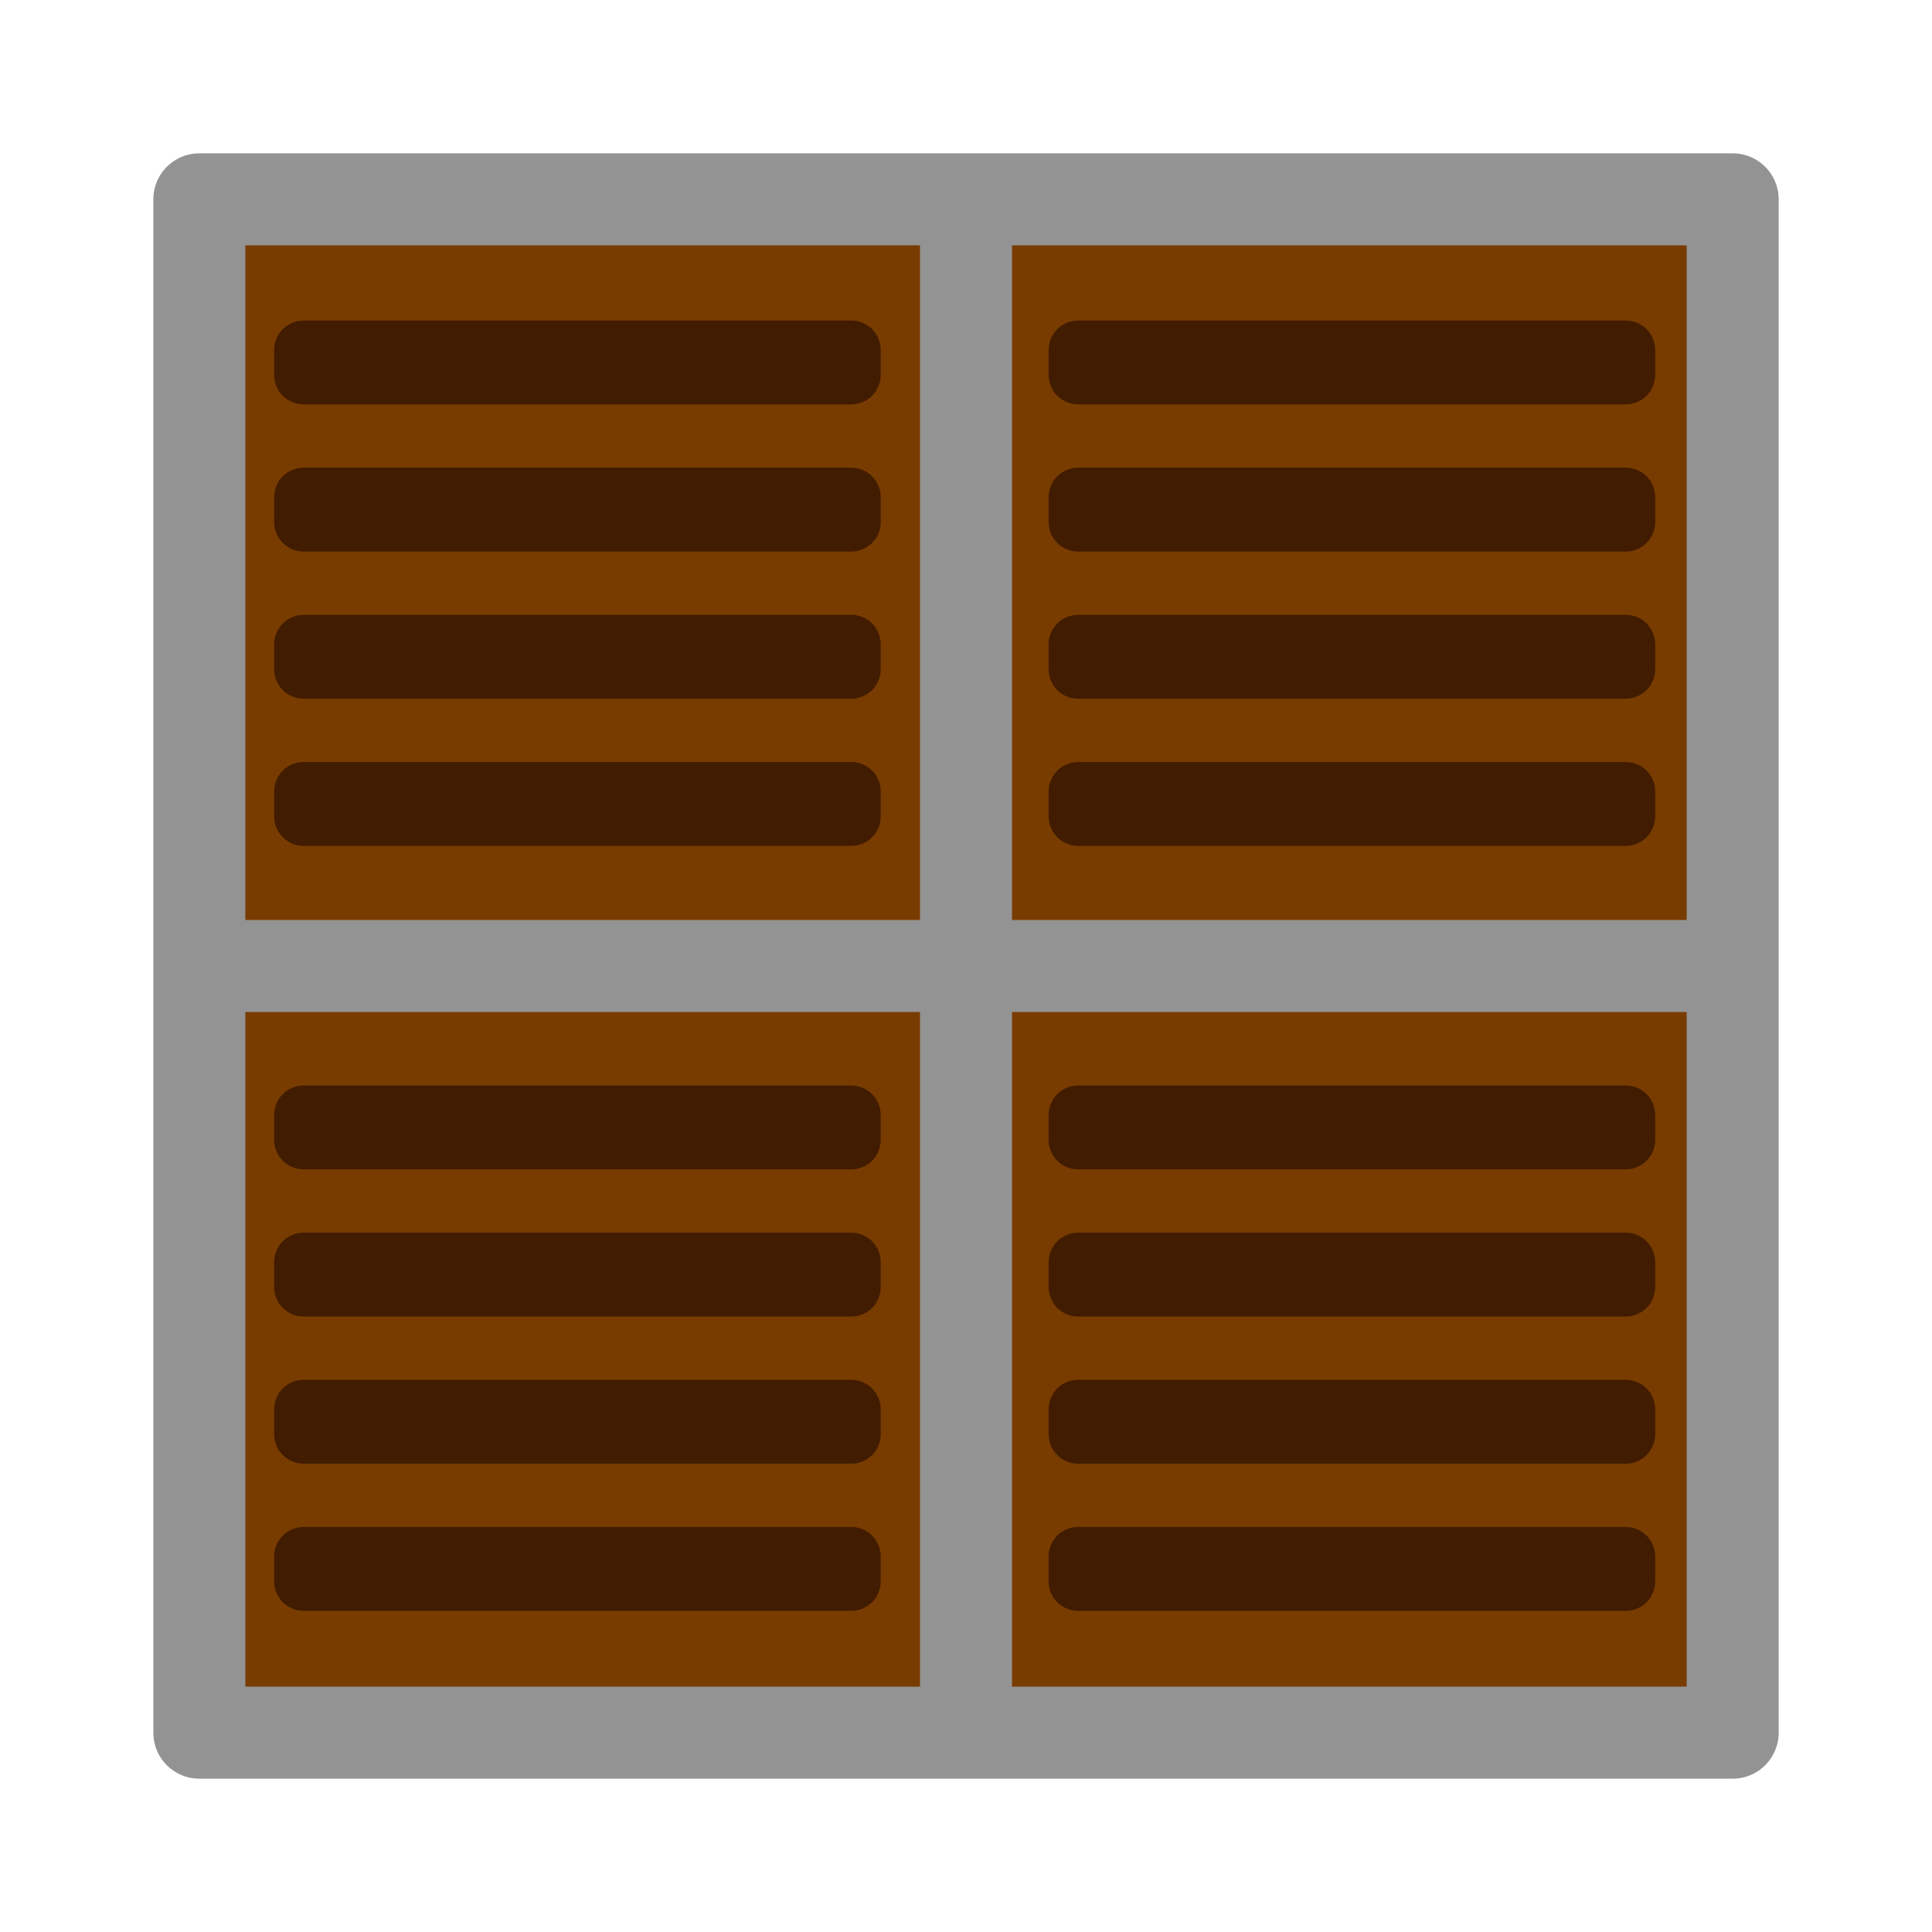 <?xml version="1.0" encoding="UTF-8" standalone="no"?>
<!-- Created with Inkscape (http://www.inkscape.org/) -->

<svg
   xmlns:dc="http://purl.org/dc/elements/1.1/"
   xmlns:cc="http://creativecommons.org/ns#"
   xmlns:rdf="http://www.w3.org/1999/02/22-rdf-syntax-ns#"
   xmlns:svg="http://www.w3.org/2000/svg"
   xmlns="http://www.w3.org/2000/svg"
   xmlns:sodipodi="http://sodipodi.sourceforge.net/DTD/sodipodi-0.dtd"
   xmlns:inkscape="http://www.inkscape.org/namespaces/inkscape"
   width="630"
   height="630"
   id="svg5224"
   version="1.1"
   inkscape:version="0.48.3.1 r9886"
   sodipodi:docname="box.svg"
   inkscape:export-filename="/media/Data/Atelier/QT/Projets/Zombu/graphics/box.png"
   inkscape:export-xdpi="14.29"
   inkscape:export-ydpi="14.29">
  <defs
     id="defs5226" />
  <sodipodi:namedview
     id="base"
     pagecolor="#ffffff"
     bordercolor="#666666"
     borderopacity="1.0"
     inkscape:pageopacity="0.0"
     inkscape:pageshadow="2"
     inkscape:zoom="0.175"
     inkscape:cx="-1342.4839"
     inkscape:cy="835.31218"
     inkscape:document-units="px"
     inkscape:current-layer="layer1"
     showgrid="false"
     inkscape:window-width="1600"
     inkscape:window-height="876"
     inkscape:window-x="0"
     inkscape:window-y="148"
     inkscape:window-maximized="1"
     fit-margin-top="50"
     fit-margin-left="50"
     fit-margin-right="50"
     fit-margin-bottom="50" />
  <g
     inkscape:label="Calque 1"
     inkscape:groupmode="layer"
     id="layer1"
     transform="translate(-64.3,-255.027)">
    <rect
       style="fill:#793c00;fill-opacity:1;stroke:#939393;stroke-width:30;stroke-linejoin:round;stroke-miterlimit:4;stroke-opacity:1;stroke-dasharray:none"
       id="rect5232"
       width="500"
       height="500"
       x="129.3"
       y="320.027" />
    <path
       style="fill:none;stroke:#939393;stroke-width:30;stroke-linecap:square;stroke-linejoin:miter;stroke-miterlimit:4;stroke-opacity:1;stroke-dasharray:none"
       d="m 379.3,805.924 0,-468.709"
       id="path5761"
       inkscape:connector-curvature="0"
       sodipodi:nodetypes="cc" />
    <path
       style="fill:none;stroke:#939393;stroke-width:30;stroke-linecap:square;stroke-linejoin:miter;stroke-miterlimit:4;stroke-opacity:1;stroke-dasharray:none"
       d="m 137.143,570.027 478.571,0"
       id="path5884"
       inkscape:connector-curvature="0"
       sodipodi:nodetypes="cc" />
    <g
       id="g5942"
       transform="translate(-3.734,4)">
      <path
         sodipodi:nodetypes="csccsccsccscc"
         inkscape:connector-curvature="0"
         id="rect5904"
         d="m 167.017,499.498 c -2.513,2.5e-4 -5.011,1.035 -6.788,2.812 -1.777,1.777 -2.812,4.275 -2.812,6.788 l 0,8.16 c 2.5e-4,2.513 1.035,5.011 2.812,6.788 1.777,1.777 4.275,2.812 6.788,2.812 l 178.615,0 c 2.513,-2.5e-4 5.011,-1.035 6.788,-2.812 1.777,-1.777 2.812,-4.275 2.812,-6.788 l 0,-8.16 c -2.5e-4,-2.513 -1.035,-5.011 -2.812,-6.788 -1.777,-1.777 -4.275,-2.812 -6.788,-2.812 z"
         style="font-size:medium;font-style:normal;font-variant:normal;font-weight:normal;font-stretch:normal;text-indent:0;text-align:start;text-decoration:none;line-height:normal;letter-spacing:normal;word-spacing:normal;text-transform:none;direction:ltr;block-progression:tb;writing-mode:lr-tb;text-anchor:start;baseline-shift:baseline;color:#000000;fill:#411c00;fill-opacity:1;fill-rule:nonzero;stroke:none;stroke-width:20;marker:none;visibility:visible;display:inline;overflow:visible;enable-background:accumulate;font-family:Sans;-inkscape-font-specification:Sans" />
      <path
         sodipodi:nodetypes="csccsccsccscc"
         inkscape:connector-curvature="0"
         id="rect5904-6"
         d="m 167.017,451.512 c -2.513,2.5e-4 -5.011,1.035 -6.788,2.812 -1.777,1.777 -2.812,4.275 -2.812,6.788 l 0,8.16 c 2.5e-4,2.513 1.035,5.011 2.812,6.788 1.777,1.777 4.275,2.812 6.788,2.812 l 178.615,0 c 2.513,-2.5e-4 5.011,-1.035 6.788,-2.812 1.777,-1.777 2.812,-4.275 2.812,-6.788 l 0,-8.16 c -2.5e-4,-2.513 -1.035,-5.011 -2.812,-6.788 -1.777,-1.777 -4.275,-2.812 -6.788,-2.812 z"
         style="font-size:medium;font-style:normal;font-variant:normal;font-weight:normal;font-stretch:normal;text-indent:0;text-align:start;text-decoration:none;line-height:normal;letter-spacing:normal;word-spacing:normal;text-transform:none;direction:ltr;block-progression:tb;writing-mode:lr-tb;text-anchor:start;baseline-shift:baseline;color:#000000;fill:#411c00;fill-opacity:1;fill-rule:nonzero;stroke:none;stroke-width:20;marker:none;visibility:visible;display:inline;overflow:visible;enable-background:accumulate;font-family:Sans;-inkscape-font-specification:Sans" />
      <path
         sodipodi:nodetypes="csccsccsccscc"
         inkscape:connector-curvature="0"
         id="rect5904-8"
         d="m 167.017,403.527 c -2.513,2.5e-4 -5.011,1.035 -6.788,2.812 -1.777,1.777 -2.812,4.275 -2.812,6.788 l 0,8.16 c 2.5e-4,2.513 1.035,5.011 2.812,6.788 1.777,1.777 4.275,2.812 6.788,2.812 l 178.615,0 c 2.513,-2.5e-4 5.011,-1.035 6.788,-2.812 1.777,-1.777 2.812,-4.275 2.812,-6.788 l 0,-8.16 c -2.5e-4,-2.513 -1.035,-5.011 -2.812,-6.788 -1.777,-1.777 -4.275,-2.812 -6.788,-2.812 z"
         style="font-size:medium;font-style:normal;font-variant:normal;font-weight:normal;font-stretch:normal;text-indent:0;text-align:start;text-decoration:none;line-height:normal;letter-spacing:normal;word-spacing:normal;text-transform:none;direction:ltr;block-progression:tb;writing-mode:lr-tb;text-anchor:start;baseline-shift:baseline;color:#000000;fill:#411c00;fill-opacity:1;fill-rule:nonzero;stroke:none;stroke-width:20;marker:none;visibility:visible;display:inline;overflow:visible;enable-background:accumulate;font-family:Sans;-inkscape-font-specification:Sans" />
      <path
         sodipodi:nodetypes="csccsccsccscc"
         inkscape:connector-curvature="0"
         id="rect5904-0"
         d="m 167.017,355.541 c -2.513,2.5e-4 -5.011,1.035 -6.788,2.812 -1.777,1.777 -2.812,4.275 -2.812,6.788 l 0,8.16 c 2.5e-4,2.513 1.035,5.011 2.812,6.788 1.777,1.777 4.275,2.812 6.788,2.812 l 178.615,0 c 2.513,-2.5e-4 5.011,-1.035 6.788,-2.812 1.777,-1.777 2.812,-4.275 2.812,-6.788 l 0,-8.16 c -2.5e-4,-2.513 -1.035,-5.011 -2.812,-6.788 -1.777,-1.777 -4.275,-2.812 -6.788,-2.812 z"
         style="font-size:medium;font-style:normal;font-variant:normal;font-weight:normal;font-stretch:normal;text-indent:0;text-align:start;text-decoration:none;line-height:normal;letter-spacing:normal;word-spacing:normal;text-transform:none;direction:ltr;block-progression:tb;writing-mode:lr-tb;text-anchor:start;baseline-shift:baseline;color:#000000;fill:#411c00;fill-opacity:1;fill-rule:nonzero;stroke:none;stroke-width:20;marker:none;visibility:visible;display:inline;overflow:visible;enable-background:accumulate;font-family:Sans;-inkscape-font-specification:Sans" />
    </g>
    <g
       transform="translate(-3.734,253.449)"
       id="g5942-0">
      <path
         sodipodi:nodetypes="csccsccsccscc"
         inkscape:connector-curvature="0"
         id="rect5904-00"
         d="m 167.017,499.498 c -2.513,2.5e-4 -5.011,1.035 -6.788,2.812 -1.777,1.777 -2.812,4.275 -2.812,6.788 l 0,8.16 c 2.5e-4,2.513 1.035,5.011 2.812,6.788 1.777,1.777 4.275,2.812 6.788,2.812 l 178.615,0 c 2.513,-2.5e-4 5.011,-1.035 6.788,-2.812 1.777,-1.777 2.812,-4.275 2.812,-6.788 l 0,-8.16 c -2.5e-4,-2.513 -1.035,-5.011 -2.812,-6.788 -1.777,-1.777 -4.275,-2.812 -6.788,-2.812 z"
         style="font-size:medium;font-style:normal;font-variant:normal;font-weight:normal;font-stretch:normal;text-indent:0;text-align:start;text-decoration:none;line-height:normal;letter-spacing:normal;word-spacing:normal;text-transform:none;direction:ltr;block-progression:tb;writing-mode:lr-tb;text-anchor:start;baseline-shift:baseline;color:#000000;fill:#411c00;fill-opacity:1;fill-rule:nonzero;stroke:none;stroke-width:20;marker:none;visibility:visible;display:inline;overflow:visible;enable-background:accumulate;font-family:Sans;-inkscape-font-specification:Sans" />
      <path
         sodipodi:nodetypes="csccsccsccscc"
         inkscape:connector-curvature="0"
         id="rect5904-6-1"
         d="m 167.017,451.512 c -2.513,2.5e-4 -5.011,1.035 -6.788,2.812 -1.777,1.777 -2.812,4.275 -2.812,6.788 l 0,8.16 c 2.5e-4,2.513 1.035,5.011 2.812,6.788 1.777,1.777 4.275,2.812 6.788,2.812 l 178.615,0 c 2.513,-2.5e-4 5.011,-1.035 6.788,-2.812 1.777,-1.777 2.812,-4.275 2.812,-6.788 l 0,-8.16 c -2.5e-4,-2.513 -1.035,-5.011 -2.812,-6.788 -1.777,-1.777 -4.275,-2.812 -6.788,-2.812 z"
         style="font-size:medium;font-style:normal;font-variant:normal;font-weight:normal;font-stretch:normal;text-indent:0;text-align:start;text-decoration:none;line-height:normal;letter-spacing:normal;word-spacing:normal;text-transform:none;direction:ltr;block-progression:tb;writing-mode:lr-tb;text-anchor:start;baseline-shift:baseline;color:#000000;fill:#411c00;fill-opacity:1;fill-rule:nonzero;stroke:none;stroke-width:20;marker:none;visibility:visible;display:inline;overflow:visible;enable-background:accumulate;font-family:Sans;-inkscape-font-specification:Sans" />
      <path
         sodipodi:nodetypes="csccsccsccscc"
         inkscape:connector-curvature="0"
         id="rect5904-8-0"
         d="m 167.017,403.527 c -2.513,2.5e-4 -5.011,1.035 -6.788,2.812 -1.777,1.777 -2.812,4.275 -2.812,6.788 l 0,8.16 c 2.5e-4,2.513 1.035,5.011 2.812,6.788 1.777,1.777 4.275,2.812 6.788,2.812 l 178.615,0 c 2.513,-2.5e-4 5.011,-1.035 6.788,-2.812 1.777,-1.777 2.812,-4.275 2.812,-6.788 l 0,-8.16 c -2.5e-4,-2.513 -1.035,-5.011 -2.812,-6.788 -1.777,-1.777 -4.275,-2.812 -6.788,-2.812 z"
         style="font-size:medium;font-style:normal;font-variant:normal;font-weight:normal;font-stretch:normal;text-indent:0;text-align:start;text-decoration:none;line-height:normal;letter-spacing:normal;word-spacing:normal;text-transform:none;direction:ltr;block-progression:tb;writing-mode:lr-tb;text-anchor:start;baseline-shift:baseline;color:#000000;fill:#411c00;fill-opacity:1;fill-rule:nonzero;stroke:none;stroke-width:20;marker:none;visibility:visible;display:inline;overflow:visible;enable-background:accumulate;font-family:Sans;-inkscape-font-specification:Sans" />
      <path
         sodipodi:nodetypes="csccsccsccscc"
         inkscape:connector-curvature="0"
         id="rect5904-0-2"
         d="m 167.017,355.541 c -2.513,2.5e-4 -5.011,1.035 -6.788,2.812 -1.777,1.777 -2.812,4.275 -2.812,6.788 l 0,8.16 c 2.5e-4,2.513 1.035,5.011 2.812,6.788 1.777,1.777 4.275,2.812 6.788,2.812 l 178.615,0 c 2.513,-2.5e-4 5.011,-1.035 6.788,-2.812 1.777,-1.777 2.812,-4.275 2.812,-6.788 l 0,-8.16 c -2.5e-4,-2.513 -1.035,-5.011 -2.812,-6.788 -1.777,-1.777 -4.275,-2.812 -6.788,-2.812 z"
         style="font-size:medium;font-style:normal;font-variant:normal;font-weight:normal;font-stretch:normal;text-indent:0;text-align:start;text-decoration:none;line-height:normal;letter-spacing:normal;word-spacing:normal;text-transform:none;direction:ltr;block-progression:tb;writing-mode:lr-tb;text-anchor:start;baseline-shift:baseline;color:#000000;fill:#411c00;fill-opacity:1;fill-rule:nonzero;stroke:none;stroke-width:20;marker:none;visibility:visible;display:inline;overflow:visible;enable-background:accumulate;font-family:Sans;-inkscape-font-specification:Sans" />
    </g>
    <g
       transform="translate(248.818,253.449)"
       id="g5942-5">
      <path
         sodipodi:nodetypes="csccsccsccscc"
         inkscape:connector-curvature="0"
         id="rect5904-7"
         d="m 167.017,499.498 c -2.513,2.5e-4 -5.011,1.035 -6.788,2.812 -1.777,1.777 -2.812,4.275 -2.812,6.788 l 0,8.16 c 2.5e-4,2.513 1.035,5.011 2.812,6.788 1.777,1.777 4.275,2.812 6.788,2.812 l 178.615,0 c 2.513,-2.5e-4 5.011,-1.035 6.788,-2.812 1.777,-1.777 2.812,-4.275 2.812,-6.788 l 0,-8.16 c -2.5e-4,-2.513 -1.035,-5.011 -2.812,-6.788 -1.777,-1.777 -4.275,-2.812 -6.788,-2.812 z"
         style="font-size:medium;font-style:normal;font-variant:normal;font-weight:normal;font-stretch:normal;text-indent:0;text-align:start;text-decoration:none;line-height:normal;letter-spacing:normal;word-spacing:normal;text-transform:none;direction:ltr;block-progression:tb;writing-mode:lr-tb;text-anchor:start;baseline-shift:baseline;color:#000000;fill:#411c00;fill-opacity:1;fill-rule:nonzero;stroke:none;stroke-width:20;marker:none;visibility:visible;display:inline;overflow:visible;enable-background:accumulate;font-family:Sans;-inkscape-font-specification:Sans" />
      <path
         sodipodi:nodetypes="csccsccsccscc"
         inkscape:connector-curvature="0"
         id="rect5904-6-7"
         d="m 167.017,451.512 c -2.513,2.5e-4 -5.011,1.035 -6.788,2.812 -1.777,1.777 -2.812,4.275 -2.812,6.788 l 0,8.16 c 2.5e-4,2.513 1.035,5.011 2.812,6.788 1.777,1.777 4.275,2.812 6.788,2.812 l 178.615,0 c 2.513,-2.5e-4 5.011,-1.035 6.788,-2.812 1.777,-1.777 2.812,-4.275 2.812,-6.788 l 0,-8.16 c -2.5e-4,-2.513 -1.035,-5.011 -2.812,-6.788 -1.777,-1.777 -4.275,-2.812 -6.788,-2.812 z"
         style="font-size:medium;font-style:normal;font-variant:normal;font-weight:normal;font-stretch:normal;text-indent:0;text-align:start;text-decoration:none;line-height:normal;letter-spacing:normal;word-spacing:normal;text-transform:none;direction:ltr;block-progression:tb;writing-mode:lr-tb;text-anchor:start;baseline-shift:baseline;color:#000000;fill:#411c00;fill-opacity:1;fill-rule:nonzero;stroke:none;stroke-width:20;marker:none;visibility:visible;display:inline;overflow:visible;enable-background:accumulate;font-family:Sans;-inkscape-font-specification:Sans" />
      <path
         sodipodi:nodetypes="csccsccsccscc"
         inkscape:connector-curvature="0"
         id="rect5904-8-2"
         d="m 167.017,403.527 c -2.513,2.5e-4 -5.011,1.035 -6.788,2.812 -1.777,1.777 -2.812,4.275 -2.812,6.788 l 0,8.16 c 2.5e-4,2.513 1.035,5.011 2.812,6.788 1.777,1.777 4.275,2.812 6.788,2.812 l 178.615,0 c 2.513,-2.5e-4 5.011,-1.035 6.788,-2.812 1.777,-1.777 2.812,-4.275 2.812,-6.788 l 0,-8.16 c -2.5e-4,-2.513 -1.035,-5.011 -2.812,-6.788 -1.777,-1.777 -4.275,-2.812 -6.788,-2.812 z"
         style="font-size:medium;font-style:normal;font-variant:normal;font-weight:normal;font-stretch:normal;text-indent:0;text-align:start;text-decoration:none;line-height:normal;letter-spacing:normal;word-spacing:normal;text-transform:none;direction:ltr;block-progression:tb;writing-mode:lr-tb;text-anchor:start;baseline-shift:baseline;color:#000000;fill:#411c00;fill-opacity:1;fill-rule:nonzero;stroke:none;stroke-width:20;marker:none;visibility:visible;display:inline;overflow:visible;enable-background:accumulate;font-family:Sans;-inkscape-font-specification:Sans" />
      <path
         sodipodi:nodetypes="csccsccsccscc"
         inkscape:connector-curvature="0"
         id="rect5904-0-8"
         d="m 167.017,355.541 c -2.513,2.5e-4 -5.011,1.035 -6.788,2.812 -1.777,1.777 -2.812,4.275 -2.812,6.788 l 0,8.16 c 2.5e-4,2.513 1.035,5.011 2.812,6.788 1.777,1.777 4.275,2.812 6.788,2.812 l 178.615,0 c 2.513,-2.5e-4 5.011,-1.035 6.788,-2.812 1.777,-1.777 2.812,-4.275 2.812,-6.788 l 0,-8.16 c -2.5e-4,-2.513 -1.035,-5.011 -2.812,-6.788 -1.777,-1.777 -4.275,-2.812 -6.788,-2.812 z"
         style="font-size:medium;font-style:normal;font-variant:normal;font-weight:normal;font-stretch:normal;text-indent:0;text-align:start;text-decoration:none;line-height:normal;letter-spacing:normal;word-spacing:normal;text-transform:none;direction:ltr;block-progression:tb;writing-mode:lr-tb;text-anchor:start;baseline-shift:baseline;color:#000000;fill:#411c00;fill-opacity:1;fill-rule:nonzero;stroke:none;stroke-width:20;marker:none;visibility:visible;display:inline;overflow:visible;enable-background:accumulate;font-family:Sans;-inkscape-font-specification:Sans" />
    </g>
    <g
       transform="translate(248.818,4)"
       id="g5942-3">
      <path
         sodipodi:nodetypes="csccsccsccscc"
         inkscape:connector-curvature="0"
         id="rect5904-70"
         d="m 167.017,499.498 c -2.513,2.5e-4 -5.011,1.035 -6.788,2.812 -1.777,1.777 -2.812,4.275 -2.812,6.788 l 0,8.16 c 2.5e-4,2.513 1.035,5.011 2.812,6.788 1.777,1.777 4.275,2.812 6.788,2.812 l 178.615,0 c 2.513,-2.5e-4 5.011,-1.035 6.788,-2.812 1.777,-1.777 2.812,-4.275 2.812,-6.788 l 0,-8.16 c -2.5e-4,-2.513 -1.035,-5.011 -2.812,-6.788 -1.777,-1.777 -4.275,-2.812 -6.788,-2.812 z"
         style="font-size:medium;font-style:normal;font-variant:normal;font-weight:normal;font-stretch:normal;text-indent:0;text-align:start;text-decoration:none;line-height:normal;letter-spacing:normal;word-spacing:normal;text-transform:none;direction:ltr;block-progression:tb;writing-mode:lr-tb;text-anchor:start;baseline-shift:baseline;color:#000000;fill:#411c00;fill-opacity:1;fill-rule:nonzero;stroke:none;stroke-width:20;marker:none;visibility:visible;display:inline;overflow:visible;enable-background:accumulate;font-family:Sans;-inkscape-font-specification:Sans" />
      <path
         sodipodi:nodetypes="csccsccsccscc"
         inkscape:connector-curvature="0"
         id="rect5904-6-0"
         d="m 167.017,451.512 c -2.513,2.5e-4 -5.011,1.035 -6.788,2.812 -1.777,1.777 -2.812,4.275 -2.812,6.788 l 0,8.16 c 2.5e-4,2.513 1.035,5.011 2.812,6.788 1.777,1.777 4.275,2.812 6.788,2.812 l 178.615,0 c 2.513,-2.5e-4 5.011,-1.035 6.788,-2.812 1.777,-1.777 2.812,-4.275 2.812,-6.788 l 0,-8.16 c -2.5e-4,-2.513 -1.035,-5.011 -2.812,-6.788 -1.777,-1.777 -4.275,-2.812 -6.788,-2.812 z"
         style="font-size:medium;font-style:normal;font-variant:normal;font-weight:normal;font-stretch:normal;text-indent:0;text-align:start;text-decoration:none;line-height:normal;letter-spacing:normal;word-spacing:normal;text-transform:none;direction:ltr;block-progression:tb;writing-mode:lr-tb;text-anchor:start;baseline-shift:baseline;color:#000000;fill:#411c00;fill-opacity:1;fill-rule:nonzero;stroke:none;stroke-width:20;marker:none;visibility:visible;display:inline;overflow:visible;enable-background:accumulate;font-family:Sans;-inkscape-font-specification:Sans" />
      <path
         sodipodi:nodetypes="csccsccsccscc"
         inkscape:connector-curvature="0"
         id="rect5904-8-3"
         d="m 167.017,403.527 c -2.513,2.5e-4 -5.011,1.035 -6.788,2.812 -1.777,1.777 -2.812,4.275 -2.812,6.788 l 0,8.16 c 2.5e-4,2.513 1.035,5.011 2.812,6.788 1.777,1.777 4.275,2.812 6.788,2.812 l 178.615,0 c 2.513,-2.5e-4 5.011,-1.035 6.788,-2.812 1.777,-1.777 2.812,-4.275 2.812,-6.788 l 0,-8.16 c -2.5e-4,-2.513 -1.035,-5.011 -2.812,-6.788 -1.777,-1.777 -4.275,-2.812 -6.788,-2.812 z"
         style="font-size:medium;font-style:normal;font-variant:normal;font-weight:normal;font-stretch:normal;text-indent:0;text-align:start;text-decoration:none;line-height:normal;letter-spacing:normal;word-spacing:normal;text-transform:none;direction:ltr;block-progression:tb;writing-mode:lr-tb;text-anchor:start;baseline-shift:baseline;color:#000000;fill:#411c00;fill-opacity:1;fill-rule:nonzero;stroke:none;stroke-width:20;marker:none;visibility:visible;display:inline;overflow:visible;enable-background:accumulate;font-family:Sans;-inkscape-font-specification:Sans" />
      <path
         sodipodi:nodetypes="csccsccsccscc"
         inkscape:connector-curvature="0"
         id="rect5904-0-4"
         d="m 167.017,355.541 c -2.513,2.5e-4 -5.011,1.035 -6.788,2.812 -1.777,1.777 -2.812,4.275 -2.812,6.788 l 0,8.16 c 2.5e-4,2.513 1.035,5.011 2.812,6.788 1.777,1.777 4.275,2.812 6.788,2.812 l 178.615,0 c 2.513,-2.5e-4 5.011,-1.035 6.788,-2.812 1.777,-1.777 2.812,-4.275 2.812,-6.788 l 0,-8.16 c -2.5e-4,-2.513 -1.035,-5.011 -2.812,-6.788 -1.777,-1.777 -4.275,-2.812 -6.788,-2.812 z"
         style="font-size:medium;font-style:normal;font-variant:normal;font-weight:normal;font-stretch:normal;text-indent:0;text-align:start;text-decoration:none;line-height:normal;letter-spacing:normal;word-spacing:normal;text-transform:none;direction:ltr;block-progression:tb;writing-mode:lr-tb;text-anchor:start;baseline-shift:baseline;color:#000000;fill:#411c00;fill-opacity:1;fill-rule:nonzero;stroke:none;stroke-width:20;marker:none;visibility:visible;display:inline;overflow:visible;enable-background:accumulate;font-family:Sans;-inkscape-font-specification:Sans" />
    </g>
  </g>
</svg>
